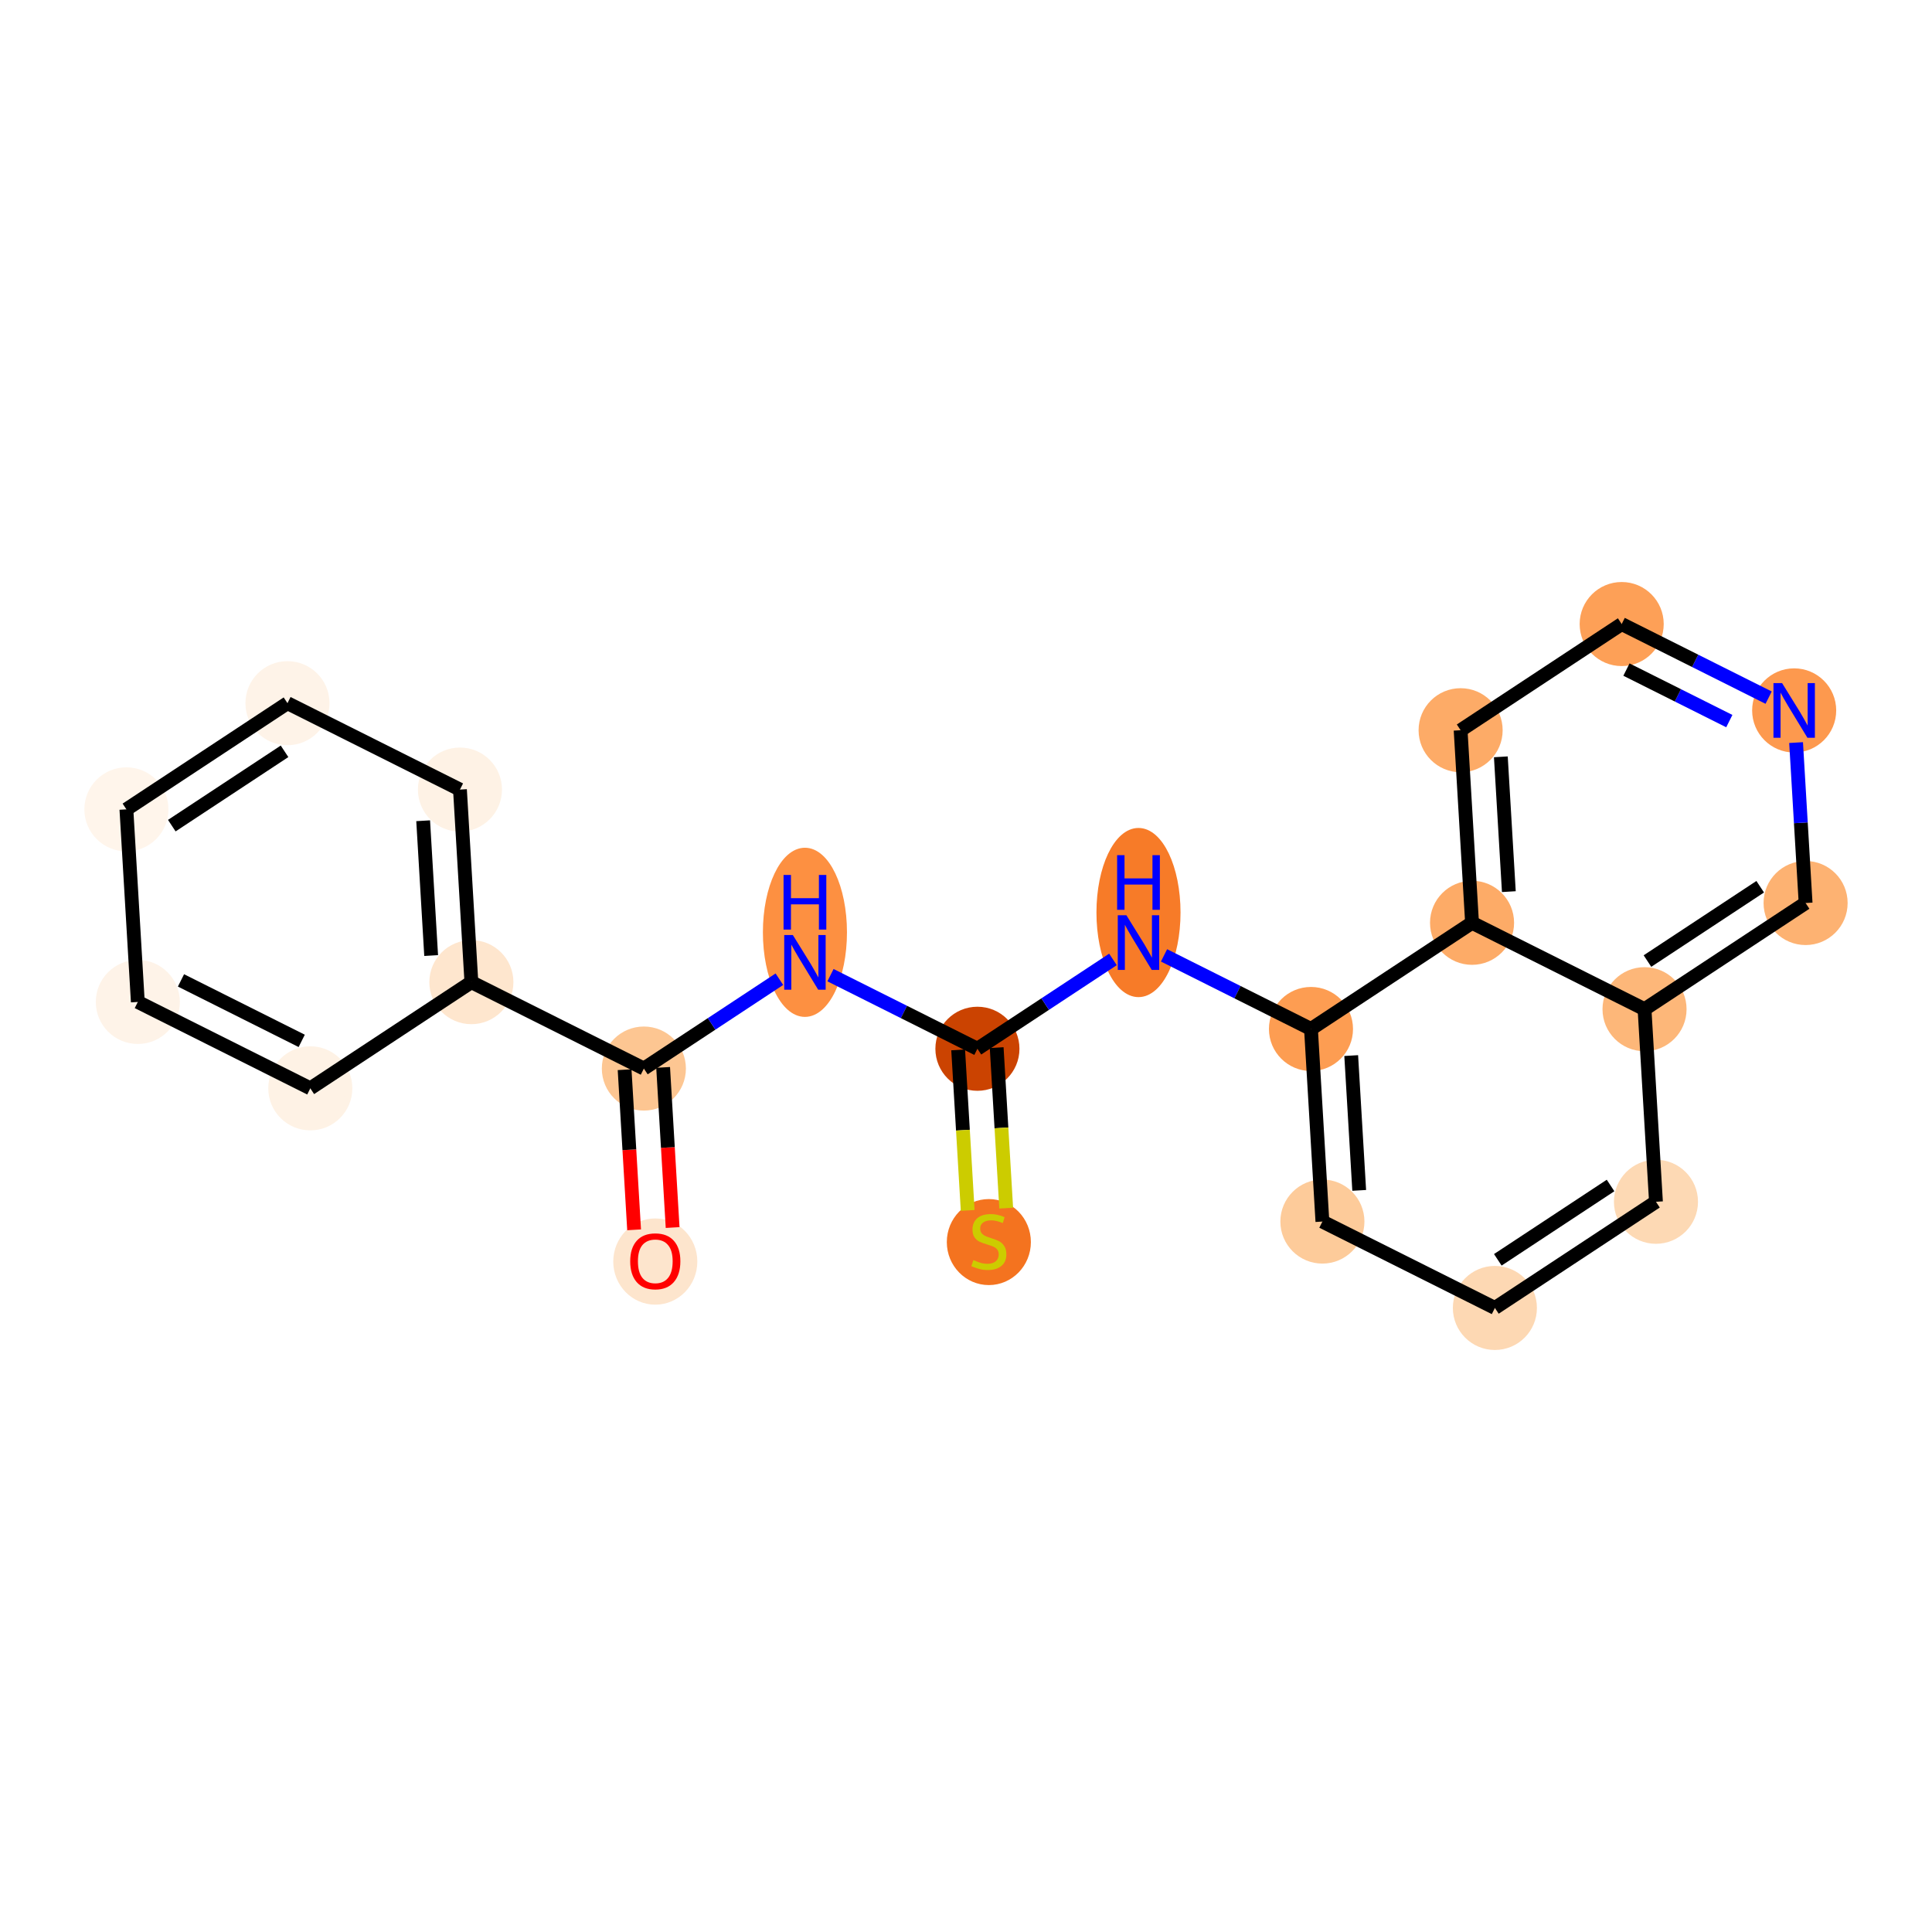 <?xml version='1.0' encoding='iso-8859-1'?>
<svg version='1.1' baseProfile='full'
              xmlns='http://www.w3.org/2000/svg'
                      xmlns:rdkit='http://www.rdkit.org/xml'
                      xmlns:xlink='http://www.w3.org/1999/xlink'
                  xml:space='preserve'
width='280px' height='280px' viewBox='0 0 280 280'>
<!-- END OF HEADER -->
<rect style='opacity:1.0;fill:#FFFFFF;stroke:none' width='280' height='280' x='0' y='0'> </rect>
<ellipse cx='94.97' cy='182.834' rx='5.592' ry='5.749'  style='fill:#FDE5CD;fill-rule:evenodd;stroke:#FDE5CD;stroke-width:1.0px;stroke-linecap:butt;stroke-linejoin:miter;stroke-opacity:1' />
<ellipse cx='93.314' cy='154.863' rx='5.592' ry='5.592'  style='fill:#FDC692;fill-rule:evenodd;stroke:#FDC692;stroke-width:1.0px;stroke-linecap:butt;stroke-linejoin:miter;stroke-opacity:1' />
<ellipse cx='116.657' cy='135.119' rx='5.592' ry='11.758'  style='fill:#FD9041;fill-rule:evenodd;stroke:#FD9041;stroke-width:1.0px;stroke-linecap:butt;stroke-linejoin:miter;stroke-opacity:1' />
<ellipse cx='141.655' cy='151.995' rx='5.592' ry='5.592'  style='fill:#CB4301;fill-rule:evenodd;stroke:#CB4301;stroke-width:1.0px;stroke-linecap:butt;stroke-linejoin:miter;stroke-opacity:1' />
<ellipse cx='143.311' cy='180.011' rx='5.592' ry='5.733'  style='fill:#F4731F;fill-rule:evenodd;stroke:#F4731F;stroke-width:1.0px;stroke-linecap:butt;stroke-linejoin:miter;stroke-opacity:1' />
<ellipse cx='164.998' cy='132.252' rx='5.592' ry='11.758'  style='fill:#F77B28;fill-rule:evenodd;stroke:#F77B28;stroke-width:1.0px;stroke-linecap:butt;stroke-linejoin:miter;stroke-opacity:1' />
<ellipse cx='189.997' cy='149.128' rx='5.592' ry='5.592'  style='fill:#FD9D52;fill-rule:evenodd;stroke:#FD9D52;stroke-width:1.0px;stroke-linecap:butt;stroke-linejoin:miter;stroke-opacity:1' />
<ellipse cx='191.652' cy='177.038' rx='5.592' ry='5.592'  style='fill:#FDCB9A;fill-rule:evenodd;stroke:#FDCB9A;stroke-width:1.0px;stroke-linecap:butt;stroke-linejoin:miter;stroke-opacity:1' />
<ellipse cx='216.651' cy='189.559' rx='5.592' ry='5.592'  style='fill:#FDD8B3;fill-rule:evenodd;stroke:#FDD8B3;stroke-width:1.0px;stroke-linecap:butt;stroke-linejoin:miter;stroke-opacity:1' />
<ellipse cx='239.994' cy='174.17' rx='5.592' ry='5.592'  style='fill:#FDD9B4;fill-rule:evenodd;stroke:#FDD9B4;stroke-width:1.0px;stroke-linecap:butt;stroke-linejoin:miter;stroke-opacity:1' />
<ellipse cx='238.338' cy='146.261' rx='5.592' ry='5.592'  style='fill:#FDB779;fill-rule:evenodd;stroke:#FDB779;stroke-width:1.0px;stroke-linecap:butt;stroke-linejoin:miter;stroke-opacity:1' />
<ellipse cx='261.681' cy='130.872' rx='5.592' ry='5.592'  style='fill:#FDB272;fill-rule:evenodd;stroke:#FDB272;stroke-width:1.0px;stroke-linecap:butt;stroke-linejoin:miter;stroke-opacity:1' />
<ellipse cx='260.025' cy='102.962' rx='5.592' ry='5.599'  style='fill:#FD994E;fill-rule:evenodd;stroke:#FD994E;stroke-width:1.0px;stroke-linecap:butt;stroke-linejoin:miter;stroke-opacity:1' />
<ellipse cx='235.027' cy='90.441' rx='5.592' ry='5.592'  style='fill:#FDA057;fill-rule:evenodd;stroke:#FDA057;stroke-width:1.0px;stroke-linecap:butt;stroke-linejoin:miter;stroke-opacity:1' />
<ellipse cx='211.684' cy='105.83' rx='5.592' ry='5.592'  style='fill:#FDAB67;fill-rule:evenodd;stroke:#FDAB67;stroke-width:1.0px;stroke-linecap:butt;stroke-linejoin:miter;stroke-opacity:1' />
<ellipse cx='213.34' cy='133.739' rx='5.592' ry='5.592'  style='fill:#FDAB67;fill-rule:evenodd;stroke:#FDAB67;stroke-width:1.0px;stroke-linecap:butt;stroke-linejoin:miter;stroke-opacity:1' />
<ellipse cx='68.316' cy='142.341' rx='5.592' ry='5.592'  style='fill:#FEE6CE;fill-rule:evenodd;stroke:#FEE6CE;stroke-width:1.0px;stroke-linecap:butt;stroke-linejoin:miter;stroke-opacity:1' />
<ellipse cx='66.66' cy='114.432' rx='5.592' ry='5.592'  style='fill:#FEF2E5;fill-rule:evenodd;stroke:#FEF2E5;stroke-width:1.0px;stroke-linecap:butt;stroke-linejoin:miter;stroke-opacity:1' />
<ellipse cx='41.662' cy='101.91' rx='5.592' ry='5.592'  style='fill:#FEF3E8;fill-rule:evenodd;stroke:#FEF3E8;stroke-width:1.0px;stroke-linecap:butt;stroke-linejoin:miter;stroke-opacity:1' />
<ellipse cx='18.319' cy='117.299' rx='5.592' ry='5.592'  style='fill:#FFF5EB;fill-rule:evenodd;stroke:#FFF5EB;stroke-width:1.0px;stroke-linecap:butt;stroke-linejoin:miter;stroke-opacity:1' />
<ellipse cx='19.974' cy='145.209' rx='5.592' ry='5.592'  style='fill:#FEF3E8;fill-rule:evenodd;stroke:#FEF3E8;stroke-width:1.0px;stroke-linecap:butt;stroke-linejoin:miter;stroke-opacity:1' />
<ellipse cx='44.973' cy='157.73' rx='5.592' ry='5.592'  style='fill:#FEF2E5;fill-rule:evenodd;stroke:#FEF2E5;stroke-width:1.0px;stroke-linecap:butt;stroke-linejoin:miter;stroke-opacity:1' />
<path class='bond-0 atom-0 atom-1' d='M 97.482,177.904 L 96.793,166.301' style='fill:none;fill-rule:evenodd;stroke:#FF0000;stroke-width:2.0px;stroke-linecap:butt;stroke-linejoin:miter;stroke-opacity:1' />
<path class='bond-0 atom-0 atom-1' d='M 96.793,166.301 L 96.105,154.697' style='fill:none;fill-rule:evenodd;stroke:#000000;stroke-width:2.0px;stroke-linecap:butt;stroke-linejoin:miter;stroke-opacity:1' />
<path class='bond-0 atom-0 atom-1' d='M 91.9,178.235 L 91.212,166.632' style='fill:none;fill-rule:evenodd;stroke:#FF0000;stroke-width:2.0px;stroke-linecap:butt;stroke-linejoin:miter;stroke-opacity:1' />
<path class='bond-0 atom-0 atom-1' d='M 91.212,166.632 L 90.523,155.028' style='fill:none;fill-rule:evenodd;stroke:#000000;stroke-width:2.0px;stroke-linecap:butt;stroke-linejoin:miter;stroke-opacity:1' />
<path class='bond-1 atom-1 atom-2' d='M 93.314,154.863 L 103.135,148.389' style='fill:none;fill-rule:evenodd;stroke:#000000;stroke-width:2.0px;stroke-linecap:butt;stroke-linejoin:miter;stroke-opacity:1' />
<path class='bond-1 atom-1 atom-2' d='M 103.135,148.389 L 112.955,141.914' style='fill:none;fill-rule:evenodd;stroke:#0000FF;stroke-width:2.0px;stroke-linecap:butt;stroke-linejoin:miter;stroke-opacity:1' />
<path class='bond-15 atom-1 atom-16' d='M 93.314,154.863 L 68.316,142.341' style='fill:none;fill-rule:evenodd;stroke:#000000;stroke-width:2.0px;stroke-linecap:butt;stroke-linejoin:miter;stroke-opacity:1' />
<path class='bond-2 atom-2 atom-3' d='M 120.359,141.328 L 131.007,146.662' style='fill:none;fill-rule:evenodd;stroke:#0000FF;stroke-width:2.0px;stroke-linecap:butt;stroke-linejoin:miter;stroke-opacity:1' />
<path class='bond-2 atom-2 atom-3' d='M 131.007,146.662 L 141.655,151.995' style='fill:none;fill-rule:evenodd;stroke:#000000;stroke-width:2.0px;stroke-linecap:butt;stroke-linejoin:miter;stroke-opacity:1' />
<path class='bond-3 atom-3 atom-4' d='M 138.864,152.161 L 139.554,163.792' style='fill:none;fill-rule:evenodd;stroke:#000000;stroke-width:2.0px;stroke-linecap:butt;stroke-linejoin:miter;stroke-opacity:1' />
<path class='bond-3 atom-3 atom-4' d='M 139.554,163.792 L 140.244,175.424' style='fill:none;fill-rule:evenodd;stroke:#CCCC00;stroke-width:2.0px;stroke-linecap:butt;stroke-linejoin:miter;stroke-opacity:1' />
<path class='bond-3 atom-3 atom-4' d='M 144.446,151.83 L 145.136,163.461' style='fill:none;fill-rule:evenodd;stroke:#000000;stroke-width:2.0px;stroke-linecap:butt;stroke-linejoin:miter;stroke-opacity:1' />
<path class='bond-3 atom-3 atom-4' d='M 145.136,163.461 L 145.826,175.093' style='fill:none;fill-rule:evenodd;stroke:#CCCC00;stroke-width:2.0px;stroke-linecap:butt;stroke-linejoin:miter;stroke-opacity:1' />
<path class='bond-4 atom-3 atom-5' d='M 141.655,151.995 L 151.476,145.521' style='fill:none;fill-rule:evenodd;stroke:#000000;stroke-width:2.0px;stroke-linecap:butt;stroke-linejoin:miter;stroke-opacity:1' />
<path class='bond-4 atom-3 atom-5' d='M 151.476,145.521 L 161.297,139.047' style='fill:none;fill-rule:evenodd;stroke:#0000FF;stroke-width:2.0px;stroke-linecap:butt;stroke-linejoin:miter;stroke-opacity:1' />
<path class='bond-5 atom-5 atom-6' d='M 168.7,138.461 L 179.348,143.794' style='fill:none;fill-rule:evenodd;stroke:#0000FF;stroke-width:2.0px;stroke-linecap:butt;stroke-linejoin:miter;stroke-opacity:1' />
<path class='bond-5 atom-5 atom-6' d='M 179.348,143.794 L 189.997,149.128' style='fill:none;fill-rule:evenodd;stroke:#000000;stroke-width:2.0px;stroke-linecap:butt;stroke-linejoin:miter;stroke-opacity:1' />
<path class='bond-6 atom-6 atom-7' d='M 189.997,149.128 L 191.652,177.038' style='fill:none;fill-rule:evenodd;stroke:#000000;stroke-width:2.0px;stroke-linecap:butt;stroke-linejoin:miter;stroke-opacity:1' />
<path class='bond-6 atom-6 atom-7' d='M 195.827,152.983 L 196.986,172.52' style='fill:none;fill-rule:evenodd;stroke:#000000;stroke-width:2.0px;stroke-linecap:butt;stroke-linejoin:miter;stroke-opacity:1' />
<path class='bond-21 atom-15 atom-6' d='M 213.34,133.739 L 189.997,149.128' style='fill:none;fill-rule:evenodd;stroke:#000000;stroke-width:2.0px;stroke-linecap:butt;stroke-linejoin:miter;stroke-opacity:1' />
<path class='bond-7 atom-7 atom-8' d='M 191.652,177.038 L 216.651,189.559' style='fill:none;fill-rule:evenodd;stroke:#000000;stroke-width:2.0px;stroke-linecap:butt;stroke-linejoin:miter;stroke-opacity:1' />
<path class='bond-8 atom-8 atom-9' d='M 216.651,189.559 L 239.994,174.17' style='fill:none;fill-rule:evenodd;stroke:#000000;stroke-width:2.0px;stroke-linecap:butt;stroke-linejoin:miter;stroke-opacity:1' />
<path class='bond-8 atom-8 atom-9' d='M 217.074,182.582 L 233.414,171.81' style='fill:none;fill-rule:evenodd;stroke:#000000;stroke-width:2.0px;stroke-linecap:butt;stroke-linejoin:miter;stroke-opacity:1' />
<path class='bond-9 atom-9 atom-10' d='M 239.994,174.17 L 238.338,146.261' style='fill:none;fill-rule:evenodd;stroke:#000000;stroke-width:2.0px;stroke-linecap:butt;stroke-linejoin:miter;stroke-opacity:1' />
<path class='bond-10 atom-10 atom-11' d='M 238.338,146.261 L 261.681,130.872' style='fill:none;fill-rule:evenodd;stroke:#000000;stroke-width:2.0px;stroke-linecap:butt;stroke-linejoin:miter;stroke-opacity:1' />
<path class='bond-10 atom-10 atom-11' d='M 238.762,139.284 L 255.102,128.512' style='fill:none;fill-rule:evenodd;stroke:#000000;stroke-width:2.0px;stroke-linecap:butt;stroke-linejoin:miter;stroke-opacity:1' />
<path class='bond-23 atom-15 atom-10' d='M 213.34,133.739 L 238.338,146.261' style='fill:none;fill-rule:evenodd;stroke:#000000;stroke-width:2.0px;stroke-linecap:butt;stroke-linejoin:miter;stroke-opacity:1' />
<path class='bond-11 atom-11 atom-12' d='M 261.681,130.872 L 260.991,119.246' style='fill:none;fill-rule:evenodd;stroke:#000000;stroke-width:2.0px;stroke-linecap:butt;stroke-linejoin:miter;stroke-opacity:1' />
<path class='bond-11 atom-11 atom-12' d='M 260.991,119.246 L 260.302,107.62' style='fill:none;fill-rule:evenodd;stroke:#0000FF;stroke-width:2.0px;stroke-linecap:butt;stroke-linejoin:miter;stroke-opacity:1' />
<path class='bond-12 atom-12 atom-13' d='M 256.324,101.108 L 245.675,95.775' style='fill:none;fill-rule:evenodd;stroke:#0000FF;stroke-width:2.0px;stroke-linecap:butt;stroke-linejoin:miter;stroke-opacity:1' />
<path class='bond-12 atom-12 atom-13' d='M 245.675,95.775 L 235.027,90.441' style='fill:none;fill-rule:evenodd;stroke:#000000;stroke-width:2.0px;stroke-linecap:butt;stroke-linejoin:miter;stroke-opacity:1' />
<path class='bond-12 atom-12 atom-13' d='M 250.625,104.508 L 243.171,100.774' style='fill:none;fill-rule:evenodd;stroke:#0000FF;stroke-width:2.0px;stroke-linecap:butt;stroke-linejoin:miter;stroke-opacity:1' />
<path class='bond-12 atom-12 atom-13' d='M 243.171,100.774 L 235.717,97.041' style='fill:none;fill-rule:evenodd;stroke:#000000;stroke-width:2.0px;stroke-linecap:butt;stroke-linejoin:miter;stroke-opacity:1' />
<path class='bond-13 atom-13 atom-14' d='M 235.027,90.441 L 211.684,105.83' style='fill:none;fill-rule:evenodd;stroke:#000000;stroke-width:2.0px;stroke-linecap:butt;stroke-linejoin:miter;stroke-opacity:1' />
<path class='bond-14 atom-14 atom-15' d='M 211.684,105.83 L 213.34,133.739' style='fill:none;fill-rule:evenodd;stroke:#000000;stroke-width:2.0px;stroke-linecap:butt;stroke-linejoin:miter;stroke-opacity:1' />
<path class='bond-14 atom-14 atom-15' d='M 217.514,109.685 L 218.673,129.222' style='fill:none;fill-rule:evenodd;stroke:#000000;stroke-width:2.0px;stroke-linecap:butt;stroke-linejoin:miter;stroke-opacity:1' />
<path class='bond-16 atom-16 atom-17' d='M 68.316,142.341 L 66.66,114.432' style='fill:none;fill-rule:evenodd;stroke:#000000;stroke-width:2.0px;stroke-linecap:butt;stroke-linejoin:miter;stroke-opacity:1' />
<path class='bond-16 atom-16 atom-17' d='M 62.486,138.486 L 61.327,118.949' style='fill:none;fill-rule:evenodd;stroke:#000000;stroke-width:2.0px;stroke-linecap:butt;stroke-linejoin:miter;stroke-opacity:1' />
<path class='bond-22 atom-21 atom-16' d='M 44.973,157.73 L 68.316,142.341' style='fill:none;fill-rule:evenodd;stroke:#000000;stroke-width:2.0px;stroke-linecap:butt;stroke-linejoin:miter;stroke-opacity:1' />
<path class='bond-17 atom-17 atom-18' d='M 66.66,114.432 L 41.662,101.91' style='fill:none;fill-rule:evenodd;stroke:#000000;stroke-width:2.0px;stroke-linecap:butt;stroke-linejoin:miter;stroke-opacity:1' />
<path class='bond-18 atom-18 atom-19' d='M 41.662,101.91 L 18.319,117.299' style='fill:none;fill-rule:evenodd;stroke:#000000;stroke-width:2.0px;stroke-linecap:butt;stroke-linejoin:miter;stroke-opacity:1' />
<path class='bond-18 atom-18 atom-19' d='M 41.238,108.887 L 24.898,119.659' style='fill:none;fill-rule:evenodd;stroke:#000000;stroke-width:2.0px;stroke-linecap:butt;stroke-linejoin:miter;stroke-opacity:1' />
<path class='bond-19 atom-19 atom-20' d='M 18.319,117.299 L 19.974,145.209' style='fill:none;fill-rule:evenodd;stroke:#000000;stroke-width:2.0px;stroke-linecap:butt;stroke-linejoin:miter;stroke-opacity:1' />
<path class='bond-20 atom-20 atom-21' d='M 19.974,145.209 L 44.973,157.73' style='fill:none;fill-rule:evenodd;stroke:#000000;stroke-width:2.0px;stroke-linecap:butt;stroke-linejoin:miter;stroke-opacity:1' />
<path class='bond-20 atom-20 atom-21' d='M 26.229,142.087 L 43.727,150.852' style='fill:none;fill-rule:evenodd;stroke:#000000;stroke-width:2.0px;stroke-linecap:butt;stroke-linejoin:miter;stroke-opacity:1' />
<path  class='atom-0' d='M 91.335 182.795
Q 91.335 180.894, 92.274 179.831
Q 93.214 178.769, 94.97 178.769
Q 96.725 178.769, 97.665 179.831
Q 98.604 180.894, 98.604 182.795
Q 98.604 184.719, 97.654 185.815
Q 96.703 186.899, 94.97 186.899
Q 93.225 186.899, 92.274 185.815
Q 91.335 184.73, 91.335 182.795
M 94.97 186.005
Q 96.177 186.005, 96.826 185.199
Q 97.486 184.383, 97.486 182.795
Q 97.486 181.24, 96.826 180.458
Q 96.177 179.664, 94.97 179.664
Q 93.762 179.664, 93.102 180.446
Q 92.453 181.229, 92.453 182.795
Q 92.453 184.394, 93.102 185.199
Q 93.762 186.005, 94.97 186.005
' fill='#FF0000'/>
<path  class='atom-2' d='M 114.907 135.515
L 117.501 139.709
Q 117.759 140.123, 118.172 140.872
Q 118.586 141.621, 118.609 141.666
L 118.609 135.515
L 119.66 135.515
L 119.66 143.433
L 118.575 143.433
L 115.79 138.848
Q 115.466 138.311, 115.119 137.696
Q 114.784 137.081, 114.683 136.891
L 114.683 143.433
L 113.654 143.433
L 113.654 135.515
L 114.907 135.515
' fill='#0000FF'/>
<path  class='atom-2' d='M 113.559 126.805
L 114.633 126.805
L 114.633 130.172
L 118.681 130.172
L 118.681 126.805
L 119.755 126.805
L 119.755 134.723
L 118.681 134.723
L 118.681 131.066
L 114.633 131.066
L 114.633 134.723
L 113.559 134.723
L 113.559 126.805
' fill='#0000FF'/>
<path  class='atom-4' d='M 141.074 182.623
Q 141.164 182.656, 141.533 182.813
Q 141.902 182.97, 142.304 183.07
Q 142.718 183.16, 143.121 183.16
Q 143.87 183.16, 144.306 182.802
Q 144.742 182.433, 144.742 181.795
Q 144.742 181.359, 144.519 181.091
Q 144.306 180.822, 143.971 180.677
Q 143.635 180.531, 143.076 180.364
Q 142.372 180.151, 141.947 179.95
Q 141.533 179.749, 141.231 179.324
Q 140.94 178.899, 140.94 178.183
Q 140.94 177.188, 141.611 176.573
Q 142.293 175.957, 143.635 175.957
Q 144.552 175.957, 145.592 176.394
L 145.335 177.255
Q 144.385 176.863, 143.669 176.863
Q 142.897 176.863, 142.472 177.188
Q 142.047 177.501, 142.058 178.049
Q 142.058 178.474, 142.271 178.731
Q 142.495 178.988, 142.808 179.134
Q 143.132 179.279, 143.669 179.447
Q 144.385 179.67, 144.81 179.894
Q 145.235 180.118, 145.536 180.576
Q 145.85 181.024, 145.85 181.795
Q 145.85 182.891, 145.112 183.484
Q 144.385 184.065, 143.166 184.065
Q 142.461 184.065, 141.924 183.909
Q 141.399 183.764, 140.772 183.506
L 141.074 182.623
' fill='#CCCC00'/>
<path  class='atom-5' d='M 163.248 132.648
L 165.843 136.842
Q 166.1 137.255, 166.514 138.005
Q 166.928 138.754, 166.95 138.799
L 166.95 132.648
L 168.001 132.648
L 168.001 140.566
L 166.916 140.566
L 164.132 135.98
Q 163.807 135.444, 163.461 134.829
Q 163.125 134.213, 163.024 134.023
L 163.024 140.566
L 161.996 140.566
L 161.996 132.648
L 163.248 132.648
' fill='#0000FF'/>
<path  class='atom-5' d='M 161.901 123.938
L 162.974 123.938
L 162.974 127.304
L 167.023 127.304
L 167.023 123.938
L 168.096 123.938
L 168.096 131.856
L 167.023 131.856
L 167.023 128.199
L 162.974 128.199
L 162.974 131.856
L 161.901 131.856
L 161.901 123.938
' fill='#0000FF'/>
<path  class='atom-12' d='M 258.275 99.003
L 260.87 103.197
Q 261.127 103.611, 261.541 104.36
Q 261.955 105.109, 261.977 105.154
L 261.977 99.003
L 263.028 99.003
L 263.028 106.921
L 261.943 106.921
L 259.159 102.336
Q 258.834 101.799, 258.488 101.184
Q 258.152 100.569, 258.052 100.379
L 258.052 106.921
L 257.023 106.921
L 257.023 99.003
L 258.275 99.003
' fill='#0000FF'/>
</svg>
